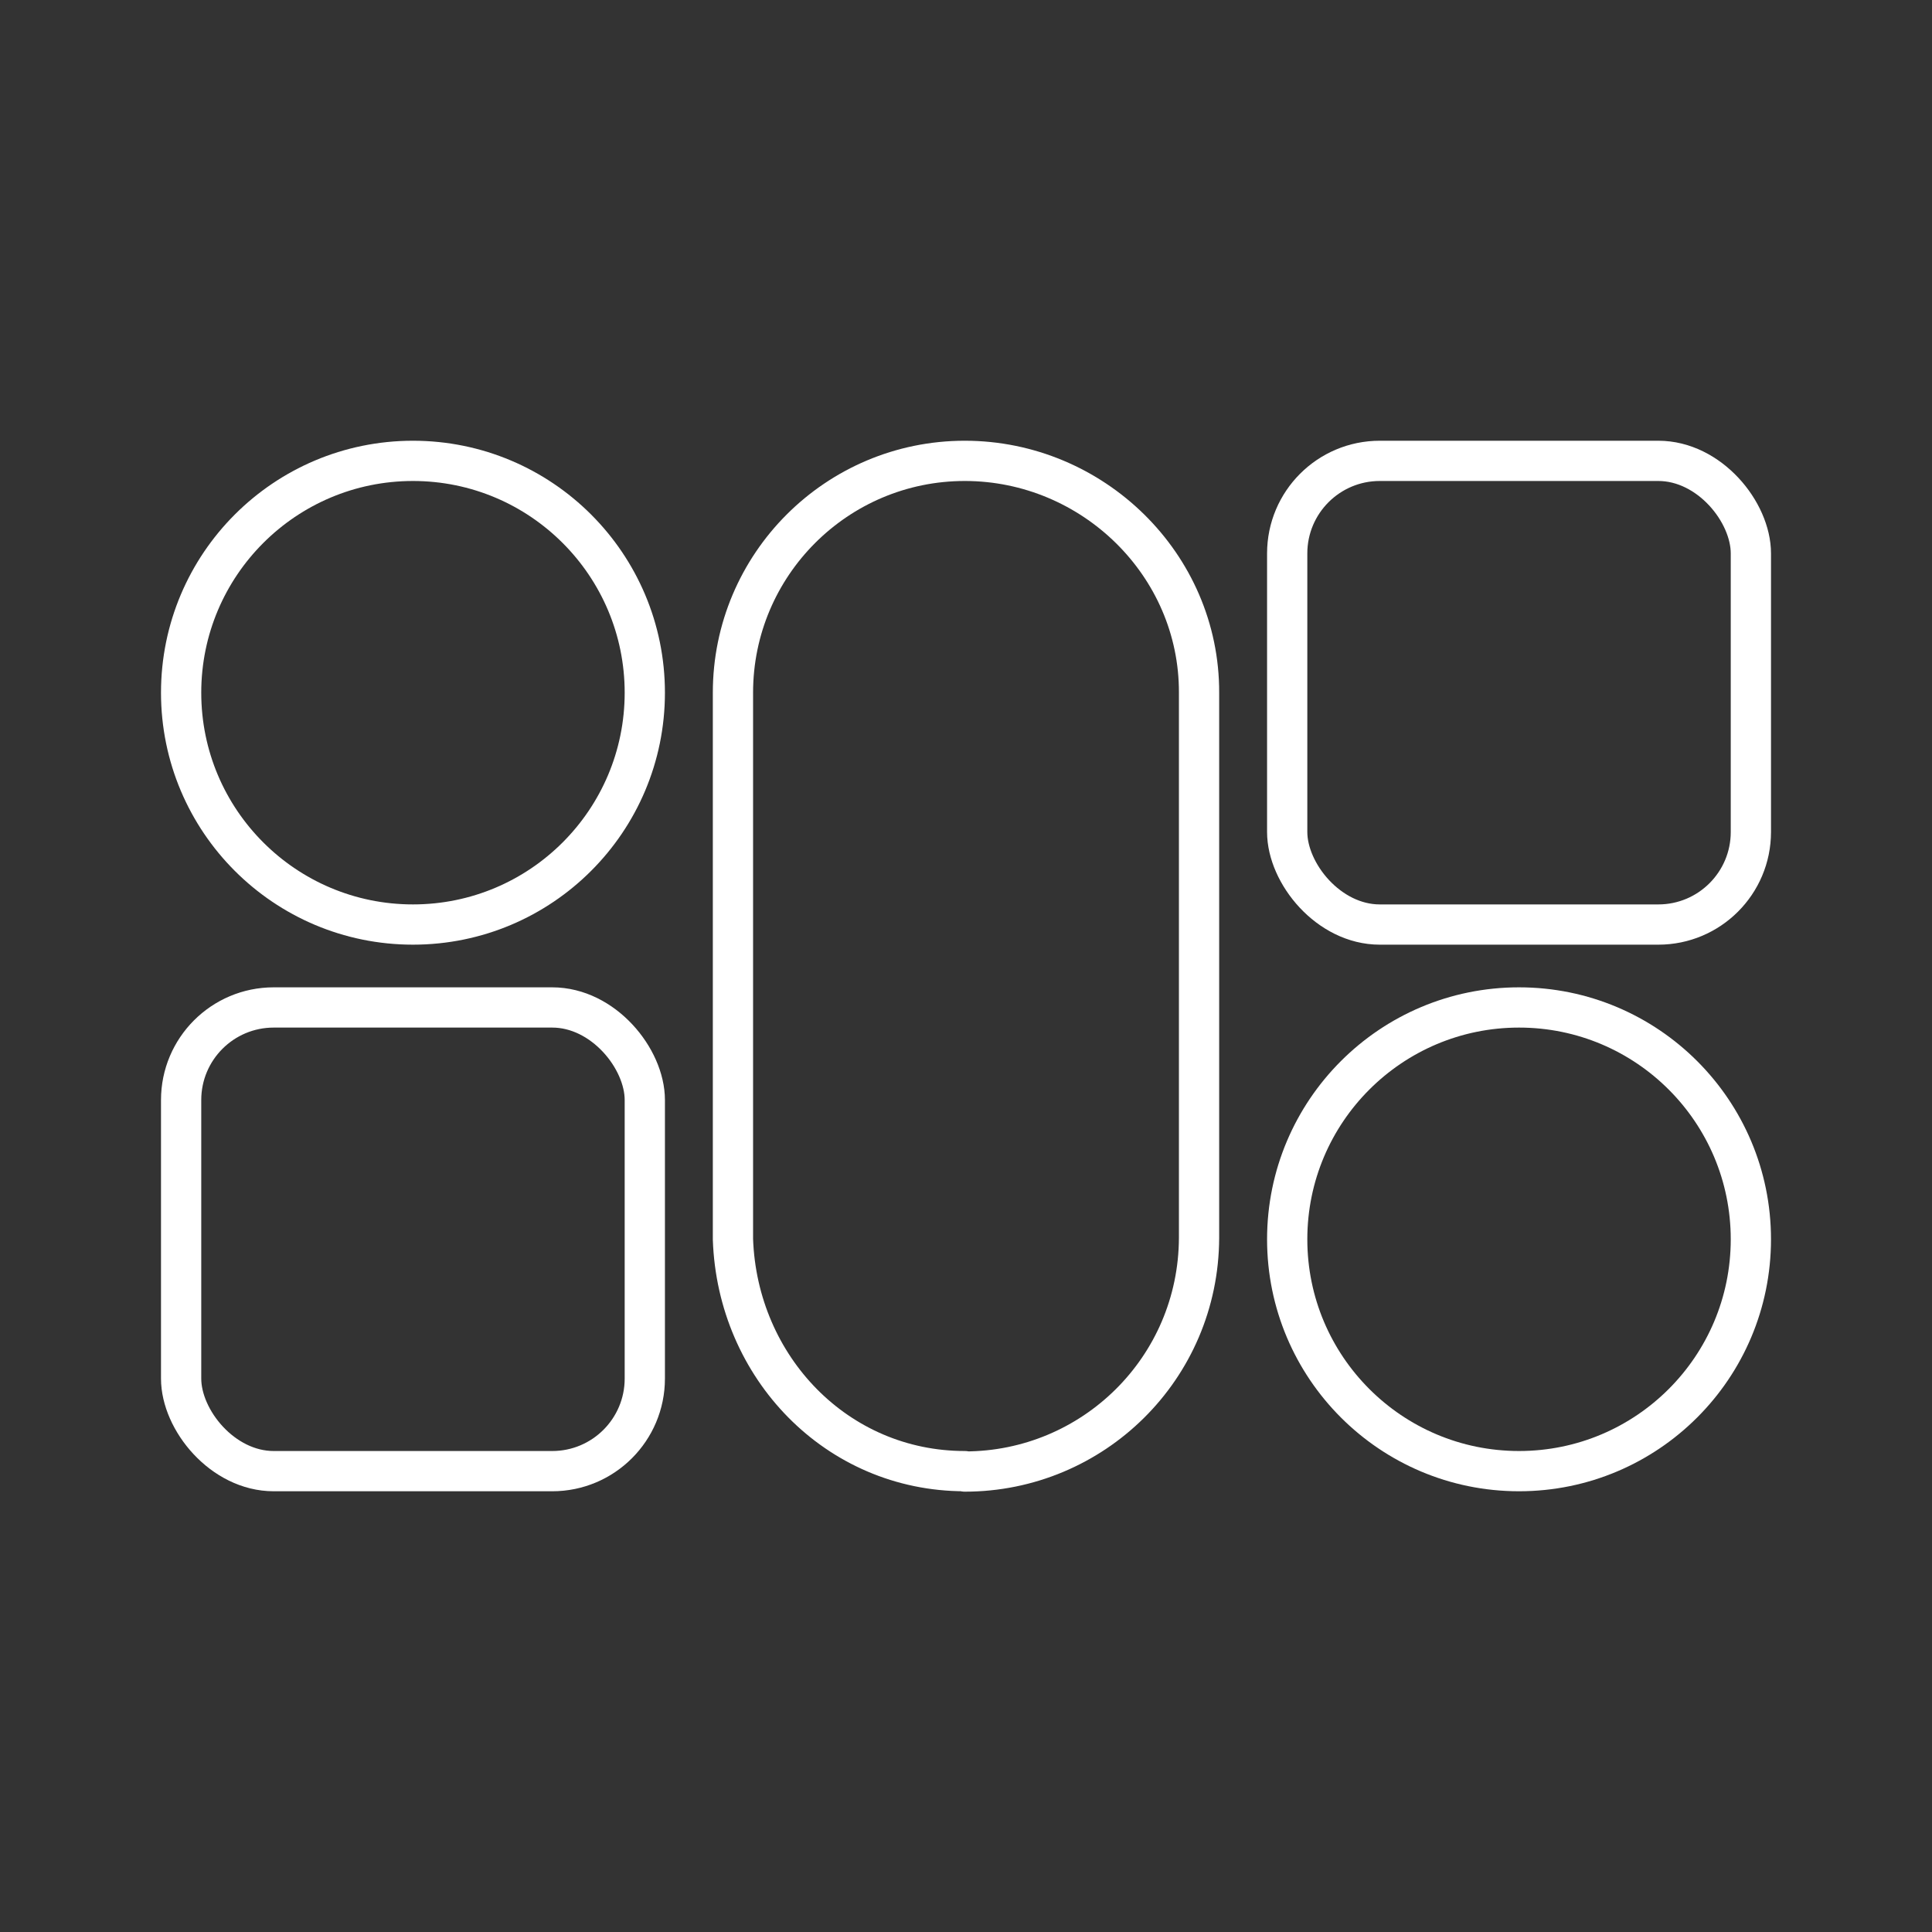 <?xml version="1.0" encoding="UTF-8"?><svg id="b" xmlns="http://www.w3.org/2000/svg" viewBox="0 0 48 48"><rect x="0" y="0" width="48" height="48" fill="#333333" stroke="none"/><defs><style>.h{fill:none;stroke:#fff;stroke-linecap:round;stroke-linejoin:round;stroke-width:1px;}</style></defs><path id="c" class="h" d="m23.97,36.55c-3.18,0-5.65-2.58-5.76-5.76v-13.58c0-3.18,2.58-5.76,5.76-5.76s5.83,2.58,5.82,5.76v13.54c-.01,3.25-2.64,5.81-5.82,5.81Z"/><rect id="d" class="h" x="4.5" y="25.03" width="11.52" height="11.52" rx="2.3" ry="2.3"/><circle id="e" class="h" cx="37.74" cy="30.79" r="5.76"/><circle id="f" class="h" cx="10.26" cy="17.21" r="5.76"/><rect id="g" class="h" x="31.98" y="11.45" width="11.52" height="11.52" rx="2.3" ry="2.3"/></svg>